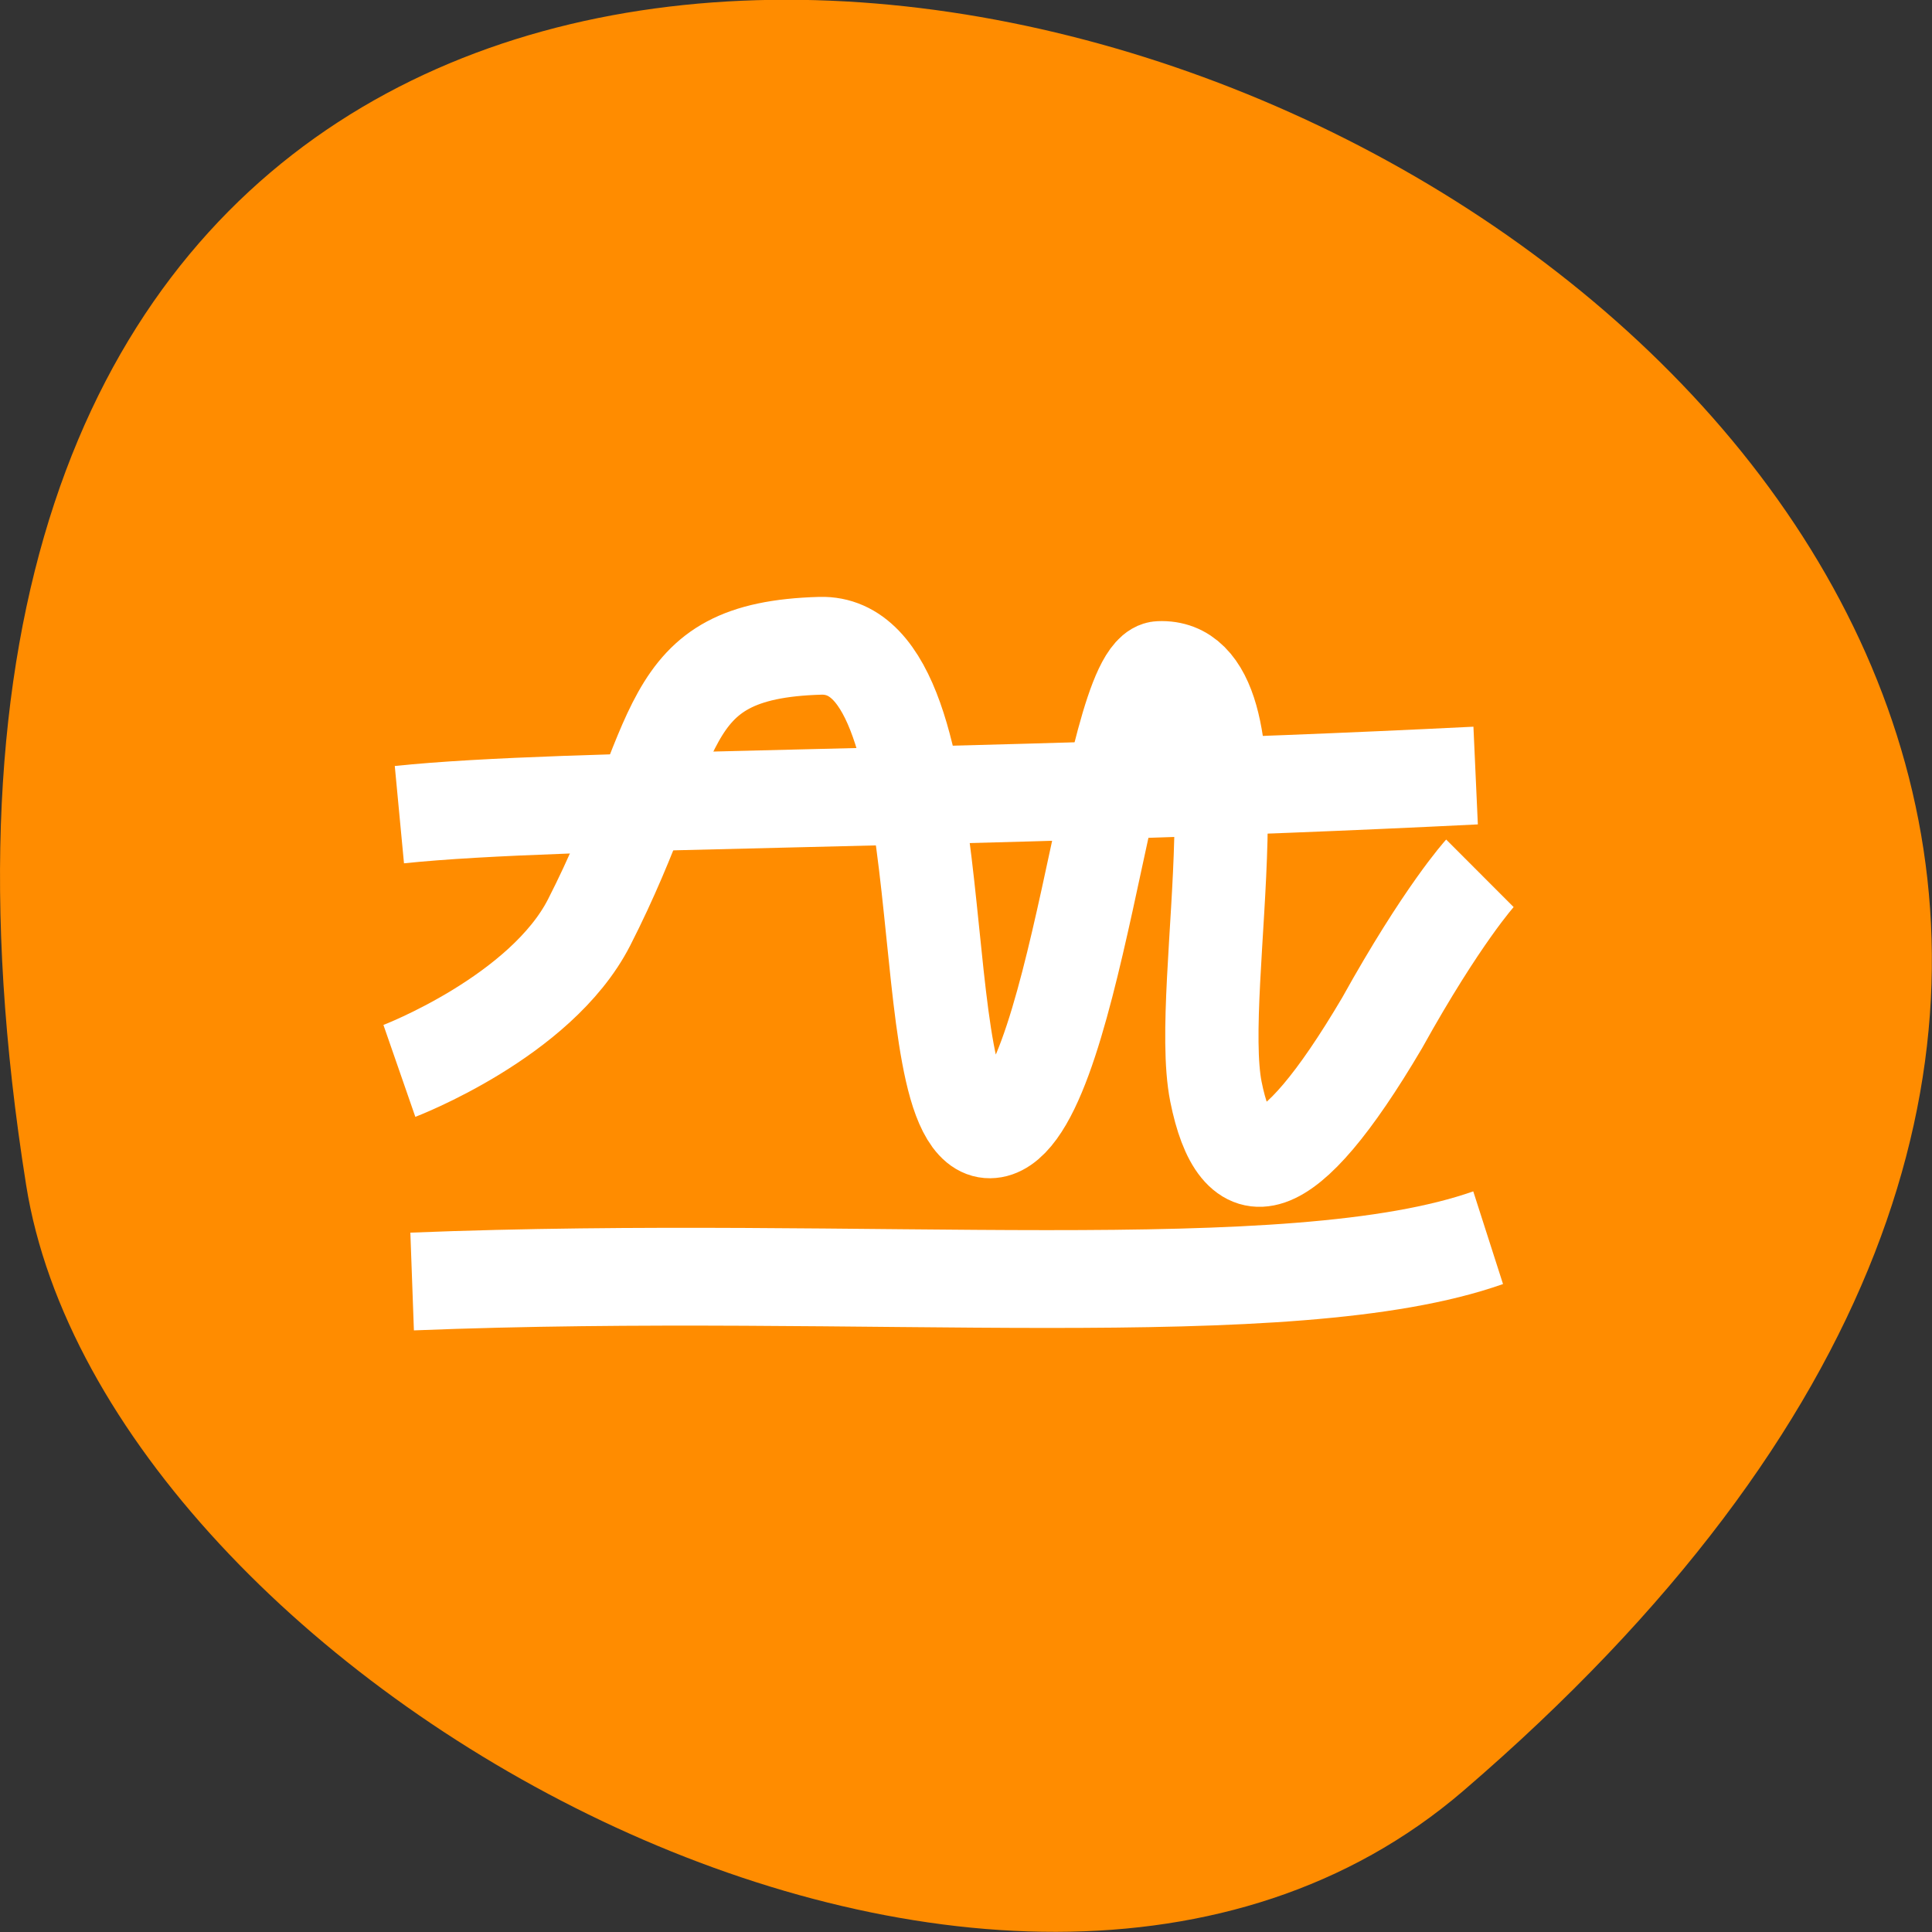 <svg xmlns="http://www.w3.org/2000/svg" viewBox="0 0 32 32"><rect x="0" y="0" width="32" height="32" fill="#333333" stroke="none"/><path d="m 24.23 29.668 c 28.16 -24.18 -29.75 -47.43 -23.797 -10.04 c 1.305 8.199 16.207 16.547 23.797 10.04" fill="#ff8c00"/><g fill="none" stroke="#fff" stroke-width="15" transform="matrix(0.103 0 0 0.108 -0.562 -34.703)"><path d="m 69.68 446.26 c 27.28 -2.709 89.3 -2.023 173.07 -5.996"/><path d="m 71.73 517.86 c 73.14 -2.781 141.16 4.01 173.03 -6.719"/><path d="m 69.68 485.56 c 0 0 22.724 -8.272 30.501 -22.757 c 15.14 -28.28 10.774 -41.722 37.18 -42.44 c 23.521 -0.614 13.543 74.27 27.28 74.16 c 13.733 -0.108 18.854 -70.11 27.24 -70.44 c 17.678 -0.722 5.69 48.3 9.105 64.66 c 3.225 15.316 11.229 14.485 26.707 -10.512 c 9.674 -16.616 15.744 -22.974 15.744 -22.974"/></g></svg>